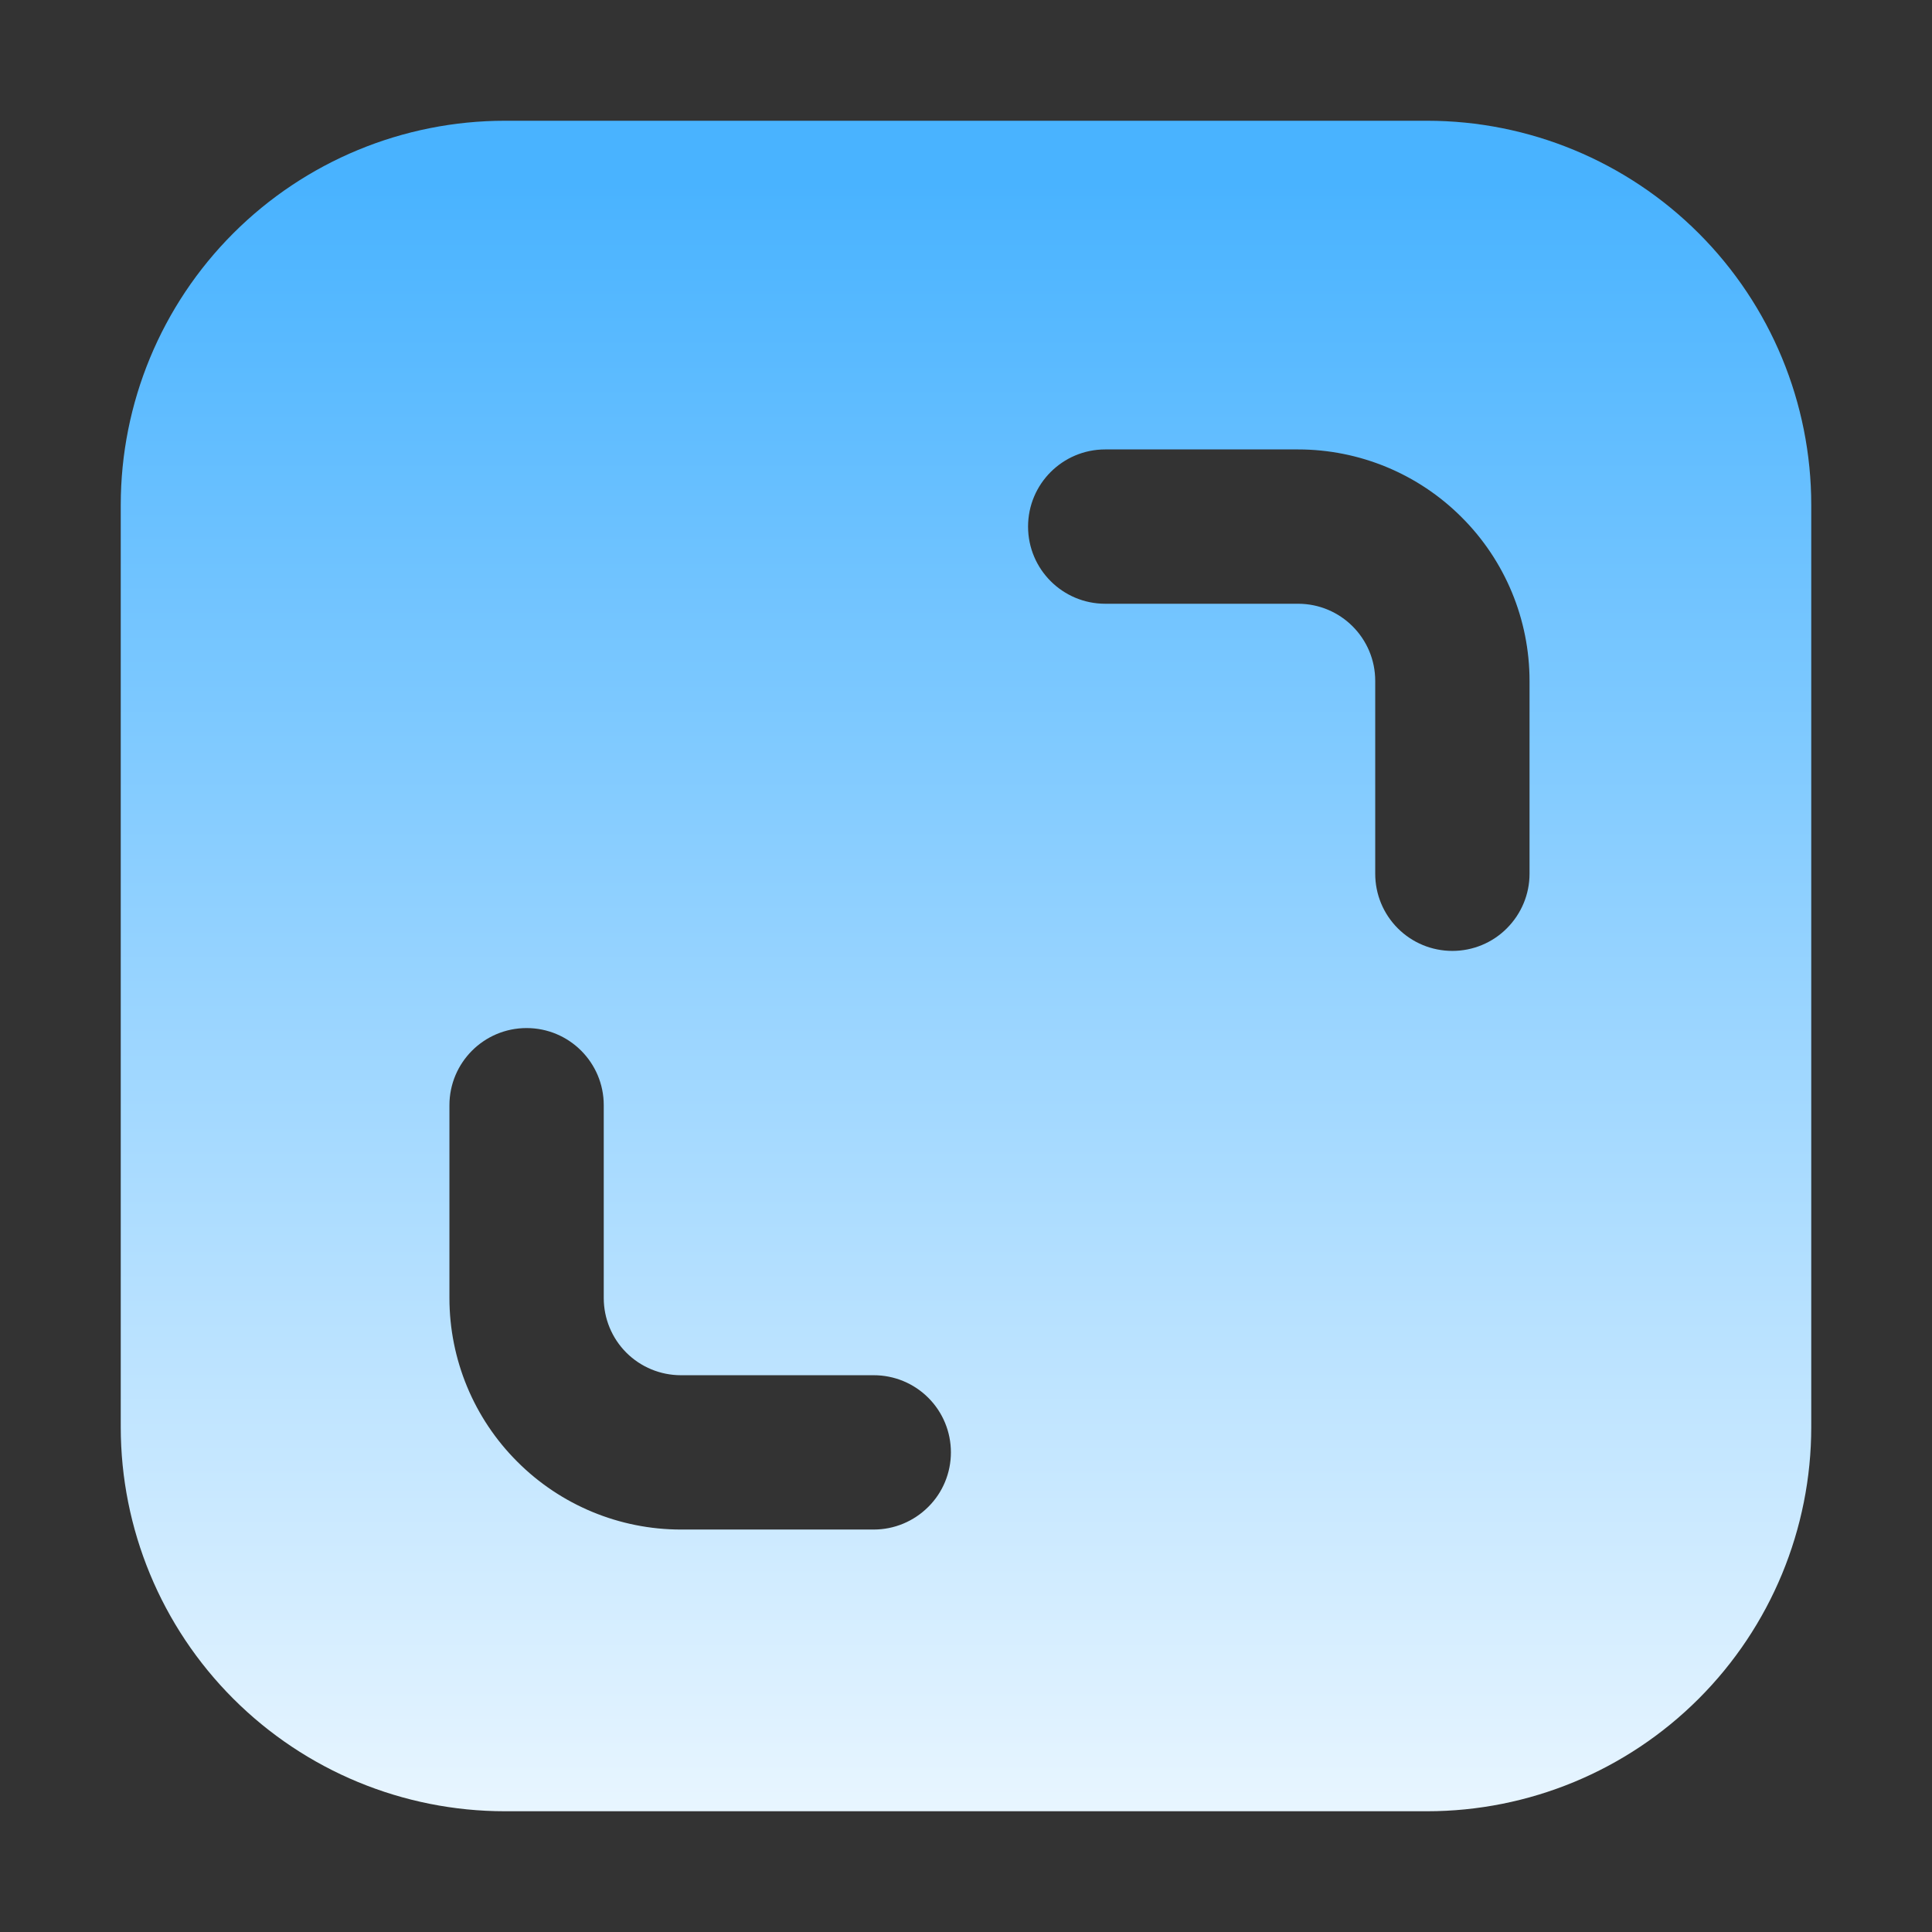 <svg width="16" height="16" viewBox="0 0 16 16" fill="none" xmlns="http://www.w3.org/2000/svg">
<rect x="0" y="0" width="16" height="16" fill="#333333" stroke="none"/>
<path d="M1 4.182C1 3.338 1.335 2.529 1.932 1.932C2.529 1.335 3.338 1 4.182 1L11.818 1C12.662 1 13.471 1.335 14.068 1.932C14.665 2.529 15 3.338 15 4.182V11.818C15 12.662 14.665 13.471 14.068 14.068C13.471 14.665 12.662 15 11.818 15H4.182C3.338 15 2.529 14.665 1.932 14.068C1.335 13.471 1 12.662 1 11.818V4.182ZM8.514 4.361C8.514 4.714 8.8 5 9.153 5H10.75C11.103 5 11.389 5.286 11.389 5.639V7.236C11.389 7.406 11.456 7.568 11.576 7.688C11.696 7.808 11.858 7.875 12.028 7.875C12.197 7.875 12.36 7.808 12.479 7.688C12.599 7.568 12.667 7.406 12.667 7.236V5.639C12.667 5.131 12.465 4.643 12.105 4.284C11.746 3.924 11.258 3.722 10.75 3.722H9.153C8.8 3.722 8.514 4.008 8.514 4.361V4.361ZM4.361 8.514C4.008 8.514 3.722 8.8 3.722 9.153V10.75C3.722 11.258 3.924 11.746 4.284 12.105C4.643 12.465 5.131 12.667 5.639 12.667H7.236C7.406 12.667 7.568 12.599 7.688 12.479C7.808 12.36 7.875 12.197 7.875 12.028C7.875 11.858 7.808 11.696 7.688 11.576C7.568 11.456 7.406 11.389 7.236 11.389H5.639C5.47 11.389 5.307 11.322 5.187 11.202C5.067 11.082 5 10.919 5 10.75V9.153C5 8.8 4.714 8.514 4.361 8.514V8.514Z" fill="url(#paint0_linear_1675_84113)"/>
<defs>
<linearGradient id="paint0_linear_1675_84113" x1="9.797" y1="16.968" x2="9.797" y2="1.525" gradientUnits="userSpaceOnUse">
<stop stop-color="white"/>
<stop offset="1" stop-color="#49B3FF"/>
</linearGradient>
</defs>
</svg>
